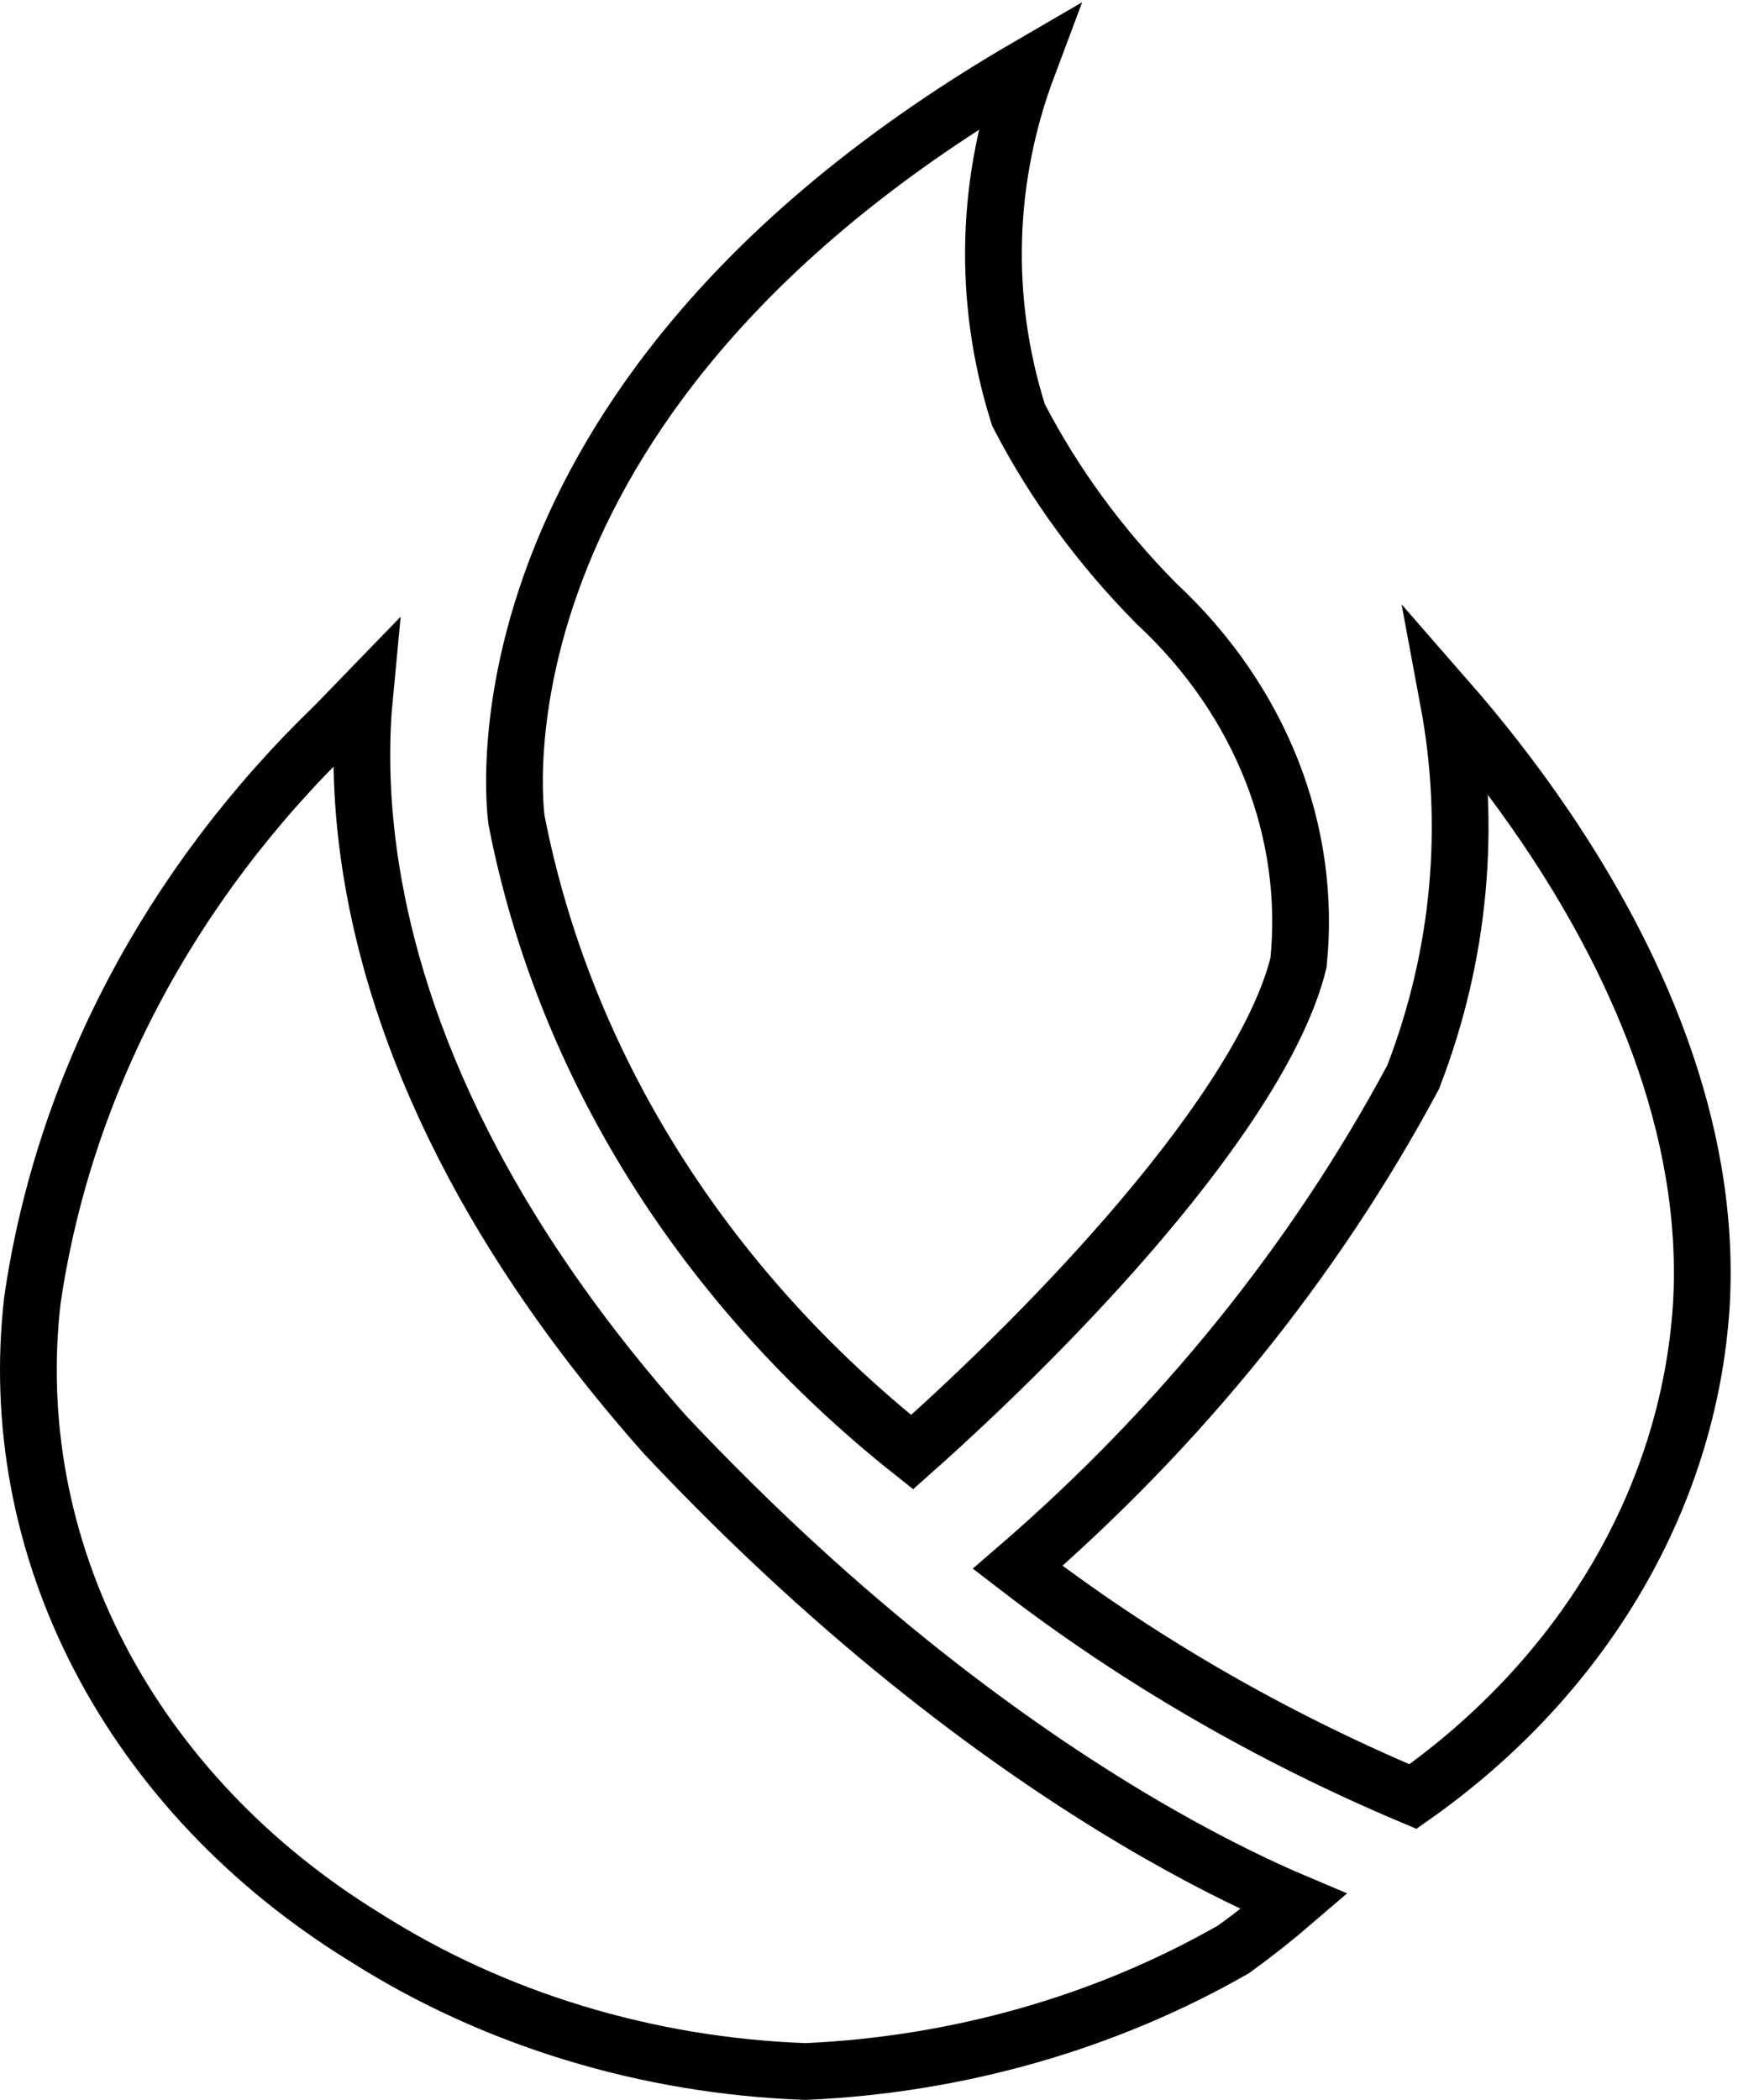 <svg width="62" height="74" viewBox="0 0 62 74" fill="none" xmlns="http://www.w3.org/2000/svg">
<path d="M49.781 38.012L49.81 37.956L49.833 37.897C51.467 33.64 51.876 29.11 51.056 24.712C52.081 25.886 53.291 27.391 54.484 29.153C57.506 33.615 60.344 39.609 59.967 46.002C59.746 49.42 58.69 52.762 56.864 55.8C55.124 58.696 52.722 61.254 49.802 63.31C44.759 61.185 40.072 58.467 35.87 55.233C41.616 50.269 46.328 44.44 49.781 38.012Z" stroke="black" stroke-width="2"/>
<path d="M40.744 21.253L40.758 21.268L40.773 21.282C42.597 22.98 43.979 24.993 44.836 27.183C45.684 29.351 46.001 31.648 45.769 33.925C45.146 36.457 43.02 39.682 40.257 42.947C37.71 45.957 34.72 48.889 32.15 51.173C24.781 45.326 19.877 37.479 18.207 28.906L18.205 28.892C18.202 28.868 18.197 28.829 18.191 28.775C18.179 28.667 18.164 28.499 18.152 28.277C18.128 27.834 18.118 27.175 18.177 26.34C18.294 24.671 18.689 22.302 19.804 19.55C21.85 14.504 26.357 8.087 36.222 2.352C34.752 6.269 34.614 10.513 35.874 14.543L35.901 14.628L35.942 14.707C37.181 17.084 38.799 19.288 40.744 21.253Z" stroke="black" stroke-width="2"/>
<path d="M12.854 24.478C12.722 25.853 12.692 27.6 12.943 29.656C13.591 34.974 16.104 42.292 23.425 50.542L23.435 50.553L23.445 50.563C29.795 57.318 35.696 61.573 40.027 64.145C42.192 65.43 43.963 66.294 45.202 66.84C45.344 66.902 45.479 66.961 45.607 67.015C44.928 67.599 44.221 68.157 43.488 68.688C38.985 71.27 33.777 72.76 28.394 73C22.805 72.798 17.415 71.155 12.894 68.285L12.888 68.281L12.881 68.277C8.797 65.771 5.565 62.357 3.508 58.402C1.454 54.453 0.642 50.102 1.145 45.795C2.251 38.263 5.965 31.194 11.81 25.555L11.822 25.543L11.834 25.531L12.854 24.478Z" stroke="black" stroke-width="2"/>
</svg>
